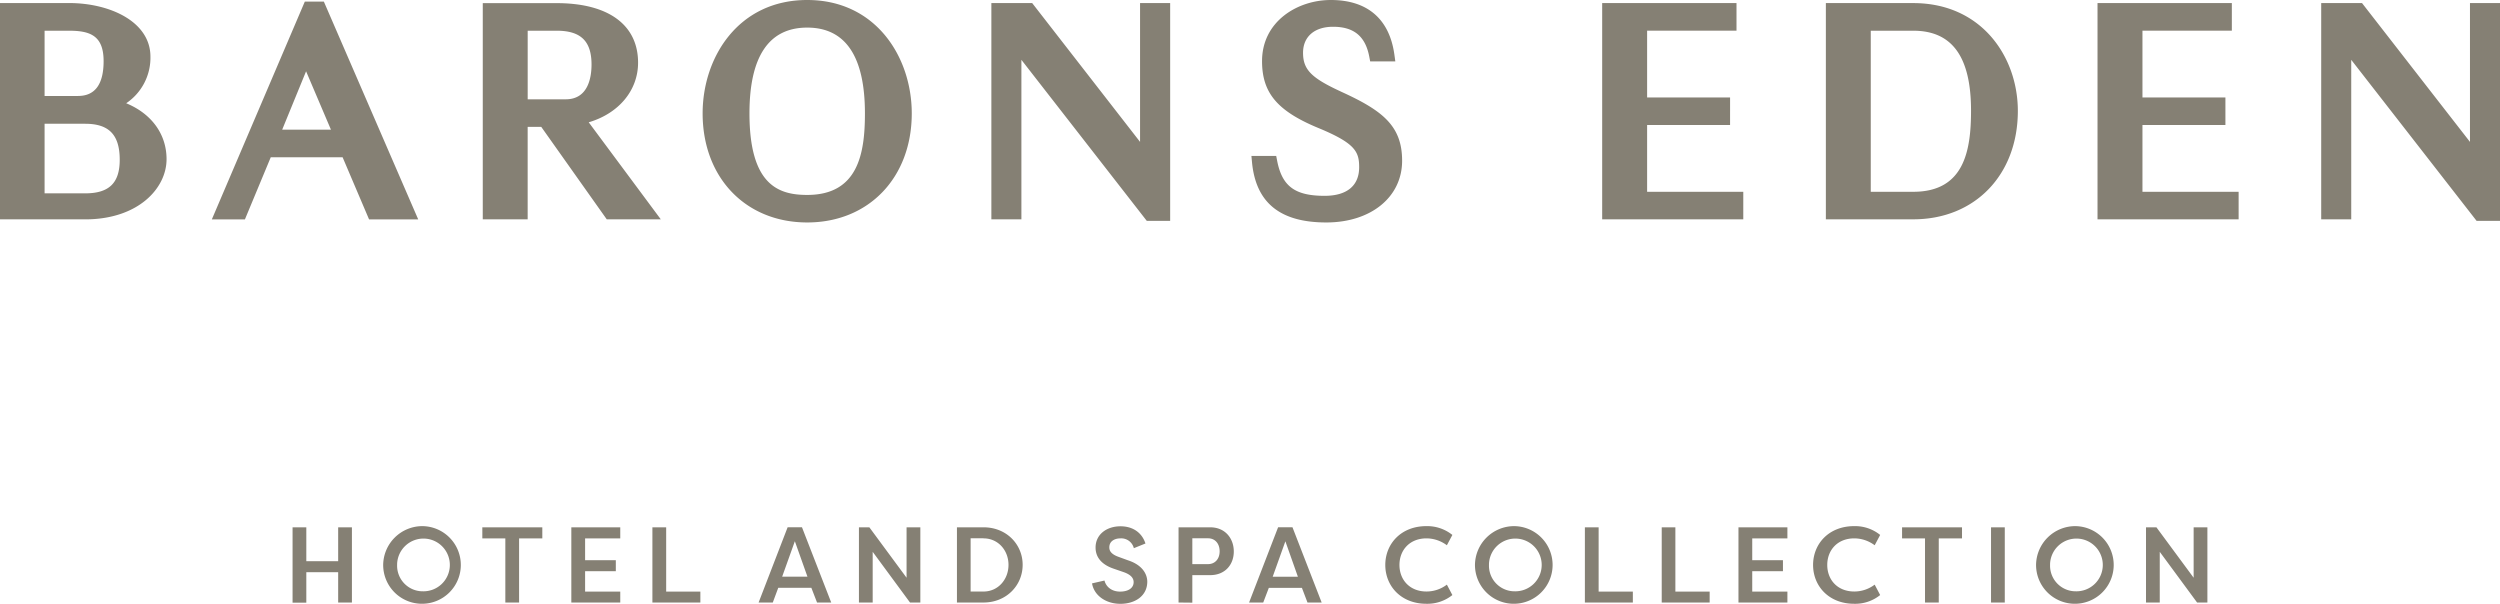 <svg data-v-0e0eab4e="" xmlns="http://www.w3.org/2000/svg" id="belogo" data-name="Barons Eden Logo" viewBox="0 0 1058.06 255.57" aria-labelledby="belogoTitle belogoDesc" role="img"><title id="belogoTitle">Barons Eden Logo</title><desc id="belogoDesc">Logo for Barons Eden</desc><g data-name="Layer 2"><path d="M50.67 67.63c0 9.82-4.5 14.2-14.61 14.2H18.87V52.38h17.19c10.11 0 14.61 4.71 14.61 15.25m-17.61-27H18.87V13h10.37c9 0 14.61 2.15 14.61 12.88 0 9.78-3.64 14.73-10.79 14.73m20.33 3.1A23.21 23.21 0 0 0 63.67 24c0-14.92-17.31-22.71-34.43-22.71H0v91.55h36.06c22.38 0 34.43-13.11 34.43-25.47 0-10.56-6.32-19.25-17.1-23.68m76.15-13.52 10.52 24.7h-20.63ZM129 .69 89.65 92.86h14l10.94-26.3H145l11.2 26.3H177L137.06.67Zm121.35 26.62c0 5.49-1.43 14.72-10.92 14.72h-16.1V13h12.29c10.18 0 14.73 4.4 14.73 14.33m19.7-.79c0-16-12.55-25.21-34.43-25.21h-31.3v91.49h19V53.68h5.74l27.73 39.14h22.87l-30.5-41.06c12.74-3.76 20.89-13.52 20.89-25.24M366.06 48c0 17-2.91 34.5-24.43 34.5-12.08 0-24.44-4.1-24.44-34.5 0-24.1 8.22-36.32 24.44-36.32S366.06 23.9 366.06 48M341.63 0c-29.06 0-44.26 24.13-44.26 48 0 27.18 18.21 46.15 44.26 46.15s44.25-19 44.25-46.15c0-23.84-15.18-48-44.25-48M482.5 1.31v58.74L436.85 1.31h-17.28v91.53h12.71V25.32l53.07 68.16h9.89V1.31H482.5zm84.98 37.43c-12.55-5.78-16-9.3-16-16.41 0-6.82 4.86-11 12.69-11 8.81 0 13.66 4 15.32 12.57l.4 2.08h10.64l-.41-2.98C588 8 578.69 0 563.23 0c-14.12 0-29.1 9.07-29.1 25.86 0 13.33 6.34 21 23.44 28.15 16 6.56 17.66 10.16 17.66 16.77 0 7.81-5.19 12.1-14.61 12.1-12.52 0-18-4-20.1-14.83l-.4-2.06h-10.49l.26 2.8c1.66 17.07 11.93 25.36 31.42 25.36 18.92 0 32.1-10.75 32.1-26.12 0-14.85-8.35-21.29-25.95-29.29M678.08 1.31v91.53h59.72V81.17h-40.7V52.9h35.11V41.25H697.1V12.98h37.83V1.31h-56.85zm156.11 45.51c0 17-2.91 34.35-24.44 34.35h-18V13h18c16.46 0 24.44 11.06 24.44 33.84M809.75 1.31h-37v91.51h37C835.82 92.82 854 74 854 46.93c0-22.66-15.18-45.62-44.26-45.62m77.98 0v91.53h59.72V81.17h-40.7V52.9h35.11V41.25h-35.11V12.98h37.83V1.31h-56.85zm157.63 0v58.74L999.67 1.31h-17.28v91.53h12.71V25.32l53.06 68.16h9.9V1.31h-12.71zM143.12 255v-12.83h-13.48v12.88h-5.82v-31.88h5.82v14.34h13.48v-14.34h5.82V255Zm35.71-32.33a16.43 16.43 0 1 1-16.66 16.43 16.62 16.62 0 0 1 16.66-16.43Zm0 27.58a11.16 11.16 0 1 0-10.76-11.54v.39a10.84 10.84 0 0 0 10.51 11.15Zm50.69-27.08v4.68h-9.83V255h-5.82v-27.15h-9.74v-4.68ZM241.8 255v-31.83h20.71v4.68h-14.88v9.24h13v4.65h-13v8.64h14.88V255Zm54.61-4.62V255h-20.3v-31.83h5.83v27.21Zm24.65 4.62 12.29-31.86h6.06L351.79 255h-6l-2.41-6.24h-14l-2.32 6.24Zm15.34-25.94-5.37 15h10.7Zm32.94 4.48V255h-5.82v-31.83h4.41l15.75 21.34v-21.34h5.83V255h-4.37ZM416.26 255H405v-31.83h11.29c9.6 0 16.52 7.15 16.52 15.89S425.86 255 416.26 255Zm0-27.18h-5.47v22.53h5.47c6.14 0 10.56-5.09 10.56-11.28s-4.42-11.22-10.56-11.22Zm51.18 17.88c.69 2.73 3.14 4.68 6.6 4.68s5.74-1.5 5.74-4c0-1.86-1.37-3.23-4.19-4.23l-4.1-1.41c-6.69-2.23-7.82-6.28-7.82-9 0-5.59 4.73-9 10.55-9 5.33 0 9.11 2.77 10.56 7.28l-4.91 1.98a5.5 5.5 0 0 0-5.65-4.15c-2.59 0-4.73 1.28-4.73 3.78 0 1.1.32 2.73 3.78 4l4.1 1.5c6.18 2 8.14 5.88 8.19 9 0 6.14-5.24 9.42-11.38 9.42s-11.15-3.51-12-8.65Zm31.35 9.3v-31.83h13.38c6.38 0 10 4.73 10 10.24s-3.64 10-10 10h-7.55v11.65Zm12.47-16.25c3 0 4.92-2.23 4.92-5.42s-1.87-5.51-4.92-5.51h-6.64v10.93ZM528.64 255l12.29-31.86H547L559.36 255h-6l-2.36-6.21h-14l-2.37 6.21ZM544 229.09l-5.37 15h10.67Zm59.68-6.42a17 17 0 0 1 11 3.73l-2.33 4.37a14.52 14.52 0 0 0-8.6-2.92c-7.23 0-11.47 5.06-11.47 11.25s4.24 11.24 11.47 11.24a14.27 14.27 0 0 0 8.6-2.91l2.33 4.41a16.94 16.94 0 0 1-11 3.69c-10.79 0-17.39-7.56-17.39-16.43s6.6-16.43 17.39-16.43Zm37.22 0a16.43 16.43 0 1 1-16.66 16.43 16.61 16.61 0 0 1 16.66-16.43Zm0 27.58a11.16 11.16 0 1 0-10.73-11.57v.42a10.83 10.83 0 0 0 10.5 11.15Zm50.16.13V255h-20.3v-31.83h5.82v27.21Zm32.51 0V255h-20.29v-31.83h5.78v27.21Zm12.19 4.62v-31.83h20.71v4.68h-14.88v9.24h13v4.65h-13v8.64h14.88V255Zm48.97-32.33a16.9 16.9 0 0 1 11 3.73l-2.32 4.37a14.52 14.52 0 0 0-8.6-2.92c-7.24 0-11.47 5.06-11.47 11.25s4.23 11.24 11.47 11.24a14.27 14.27 0 0 0 8.6-2.91l2.32 4.41a16.88 16.88 0 0 1-11 3.69c-10.79 0-17.39-7.56-17.39-16.43s6.6-16.43 17.39-16.43Zm45.64.5v4.68h-9.84V255h-5.82v-27.15H805v-4.68Zm18.1 31.83h-5.82v-31.83h5.82Zm29.9-32.33a16.43 16.43 0 1 1-16.66 16.43 16.61 16.61 0 0 1 16.66-16.43Zm0 27.58a11.16 11.16 0 1 0-10.73-11.57v.42a10.83 10.83 0 0 0 10.5 11.15Zm35.69-16.71V255h-5.82v-31.83h4.41l15.75 21.34v-21.34h5.82V255h-4.36Z" class="cls-1" fill="#858074" data-name="Layer 1"></path></g></svg>